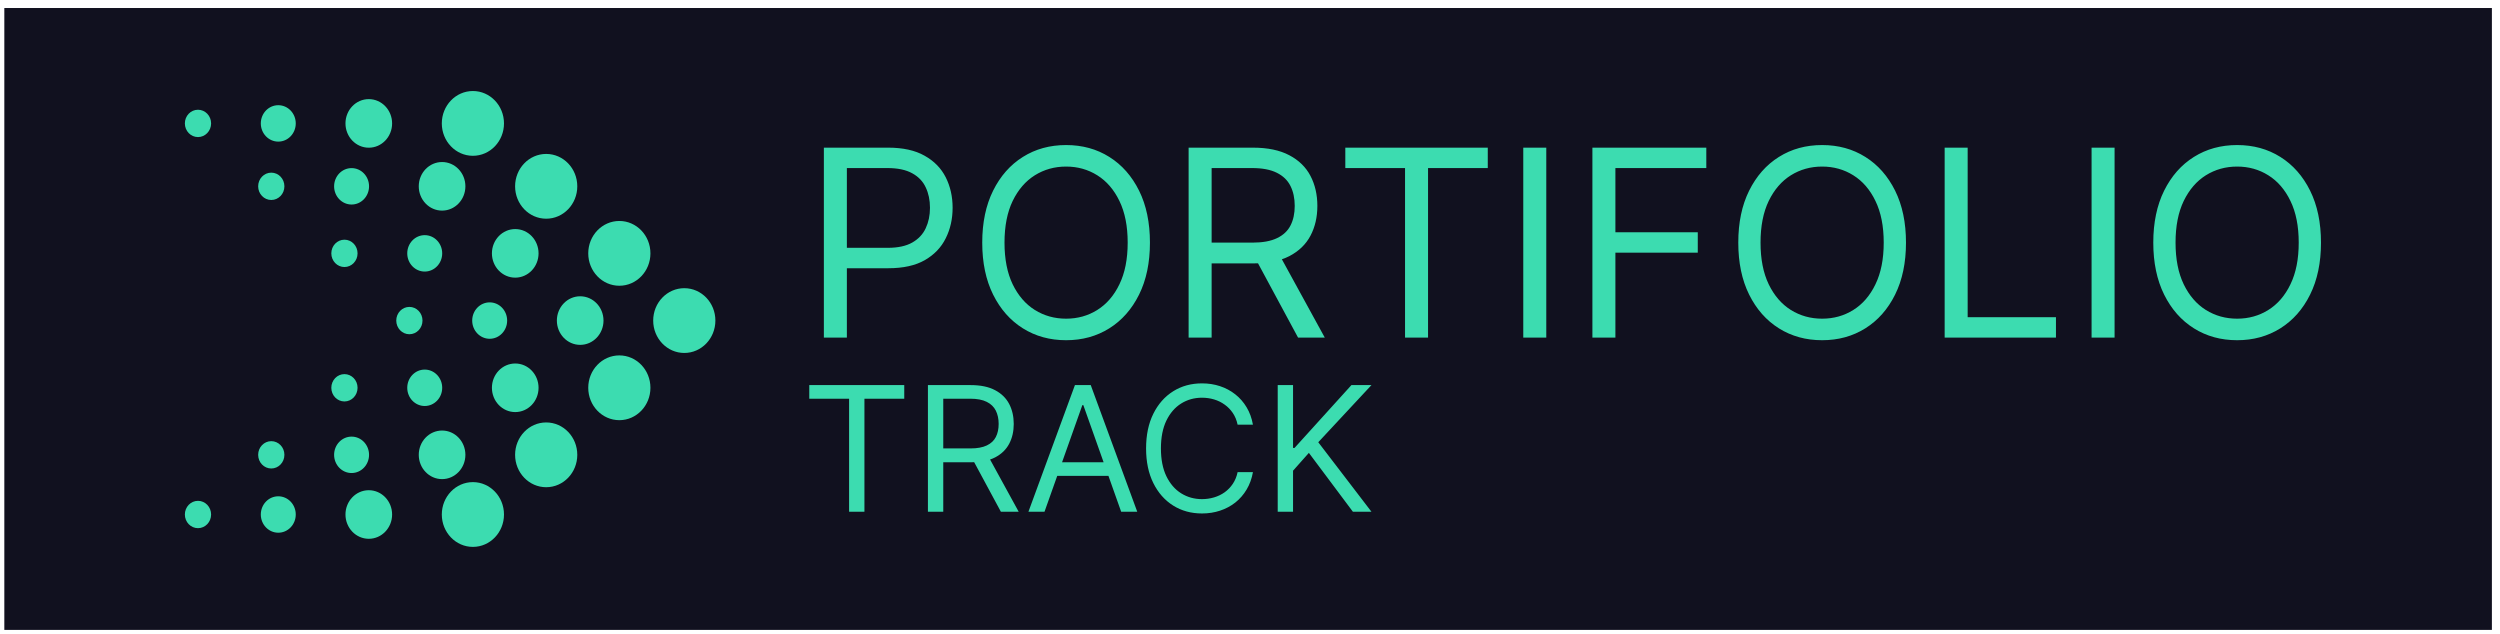 <svg width="201" height="51" viewBox="0 0 201 51" fill="none" xmlns="http://www.w3.org/2000/svg">
<rect x="0.348" y="0.644" width="200" height="50" fill="#11111F"/>
<ellipse cx="55.017" cy="25.774" rx="2.5" ry="2.604" fill="#3CDCB0"/>
<ellipse cx="46.647" cy="25.774" rx="1.875" ry="1.953" fill="#3CDCB0"/>
<ellipse cx="39.37" cy="25.774" rx="1.405" ry="1.464" fill="#3CDCB0"/>
<ellipse cx="32.914" cy="25.774" rx="1.055" ry="1.099" fill="#3CDCB0"/>
<ellipse cx="49.795" cy="31.178" rx="2.5" ry="2.604" fill="#3CDCB0"/>
<ellipse cx="41.425" cy="31.178" rx="1.875" ry="1.953" fill="#3CDCB0"/>
<ellipse cx="34.148" cy="31.178" rx="1.405" ry="1.464" fill="#3CDCB0"/>
<ellipse cx="27.693" cy="31.178" rx="1.055" ry="1.099" fill="#3CDCB0"/>
<ellipse cx="49.795" cy="20.37" rx="2.5" ry="2.604" fill="#3CDCB0"/>
<ellipse cx="41.425" cy="20.37" rx="1.875" ry="1.953" fill="#3CDCB0"/>
<ellipse cx="34.148" cy="20.37" rx="1.405" ry="1.464" fill="#3CDCB0"/>
<ellipse cx="27.693" cy="20.37" rx="1.055" ry="1.099" fill="#3CDCB0"/>
<ellipse cx="43.914" cy="36.568" rx="2.5" ry="2.604" fill="#3CDCB0"/>
<ellipse cx="35.543" cy="36.568" rx="1.875" ry="1.953" fill="#3CDCB0"/>
<ellipse cx="28.267" cy="36.568" rx="1.405" ry="1.464" fill="#3CDCB0"/>
<ellipse cx="21.811" cy="36.568" rx="1.055" ry="1.099" fill="#3CDCB0"/>
<ellipse cx="43.914" cy="14.98" rx="2.5" ry="2.604" fill="#3CDCB0"/>
<ellipse cx="35.543" cy="14.98" rx="1.875" ry="1.953" fill="#3CDCB0"/>
<ellipse cx="28.267" cy="14.98" rx="1.405" ry="1.464" fill="#3CDCB0"/>
<ellipse cx="21.811" cy="14.98" rx="1.055" ry="1.099" fill="#3CDCB0"/>
<ellipse cx="38.021" cy="41.366" rx="2.5" ry="2.604" fill="#3CDCB0"/>
<ellipse cx="29.651" cy="41.366" rx="1.875" ry="1.953" fill="#3CDCB0"/>
<ellipse cx="22.374" cy="41.366" rx="1.405" ry="1.464" fill="#3CDCB0"/>
<ellipse cx="15.918" cy="41.366" rx="1.055" ry="1.099" fill="#3CDCB0"/>
<ellipse cx="38.021" cy="9.922" rx="2.5" ry="2.604" fill="#3CDCB0"/>
<ellipse cx="29.651" cy="9.922" rx="1.875" ry="1.953" fill="#3CDCB0"/>
<ellipse cx="22.374" cy="9.922" rx="1.405" ry="1.464" fill="#3CDCB0"/>
<ellipse cx="15.918" cy="9.922" rx="1.055" ry="1.099" fill="#3CDCB0"/>
<path d="M66.239 27.144V11.871H71.4C72.598 11.871 73.577 12.087 74.338 12.52C75.103 12.947 75.67 13.527 76.038 14.257C76.406 14.988 76.59 15.804 76.59 16.703C76.59 17.603 76.406 18.421 76.038 19.157C75.675 19.893 75.113 20.479 74.353 20.917C73.592 21.349 72.618 21.566 71.429 21.566H67.73V19.925H71.37C72.19 19.925 72.849 19.783 73.346 19.5C73.843 19.217 74.203 18.834 74.427 18.352C74.656 17.864 74.77 17.315 74.77 16.703C74.77 16.092 74.656 15.545 74.427 15.063C74.203 14.581 73.841 14.203 73.338 13.929C72.836 13.651 72.17 13.512 71.34 13.512H68.088V27.144H66.239ZM92.455 19.507C92.455 21.118 92.165 22.51 91.583 23.684C91.001 24.857 90.203 25.762 89.189 26.398C88.175 27.034 87.016 27.353 85.714 27.353C84.411 27.353 83.253 27.034 82.239 26.398C81.225 25.762 80.427 24.857 79.845 23.684C79.263 22.51 78.972 21.118 78.972 19.507C78.972 17.897 79.263 16.505 79.845 15.331C80.427 14.158 81.225 13.253 82.239 12.617C83.253 11.98 84.411 11.662 85.714 11.662C87.016 11.662 88.175 11.98 89.189 12.617C90.203 13.253 91.001 14.158 91.583 15.331C92.165 16.505 92.455 17.897 92.455 19.507ZM90.666 19.507C90.666 18.185 90.444 17.069 90.002 16.159C89.564 15.249 88.97 14.561 88.22 14.093C87.474 13.626 86.639 13.392 85.714 13.392C84.789 13.392 83.951 13.626 83.201 14.093C82.455 14.561 81.861 15.249 81.418 16.159C80.981 17.069 80.762 18.185 80.762 19.507C80.762 20.83 80.981 21.946 81.418 22.856C81.861 23.766 82.455 24.454 83.201 24.922C83.951 25.389 84.789 25.622 85.714 25.622C86.639 25.622 87.474 25.389 88.22 24.922C88.97 24.454 89.564 23.766 90.002 22.856C90.444 21.946 90.666 20.83 90.666 19.507ZM95.565 27.144V11.871H100.726C101.919 11.871 102.898 12.075 103.664 12.483C104.429 12.885 104.996 13.44 105.364 14.146C105.732 14.851 105.916 15.655 105.916 16.554C105.916 17.454 105.732 18.252 105.364 18.948C104.996 19.644 104.432 20.191 103.671 20.589C102.911 20.982 101.939 21.178 100.755 21.178H96.579V19.507H100.696C101.511 19.507 102.167 19.388 102.665 19.149C103.167 18.911 103.53 18.573 103.753 18.135C103.982 17.693 104.096 17.166 104.096 16.554C104.096 15.943 103.982 15.408 103.753 14.951C103.525 14.494 103.159 14.141 102.657 13.892C102.155 13.639 101.491 13.512 100.666 13.512H97.415V27.144H95.565ZM102.754 20.283L106.513 27.144H104.365L100.666 20.283H102.754ZM108.163 13.512V11.871H119.617V13.512H114.815V27.144H112.965V13.512H108.163ZM124.321 11.871V27.144H122.471V11.871H124.321ZM128.029 27.144V11.871H137.187V13.512H129.878V18.672H136.501V20.313H129.878V27.144H128.029ZM153.241 19.507C153.241 21.118 152.95 22.51 152.368 23.684C151.786 24.857 150.988 25.762 149.974 26.398C148.96 27.034 147.802 27.353 146.499 27.353C145.197 27.353 144.038 27.034 143.024 26.398C142.01 25.762 141.212 24.857 140.63 23.684C140.048 22.51 139.758 21.118 139.758 19.507C139.758 17.897 140.048 16.505 140.63 15.331C141.212 14.158 142.01 13.253 143.024 12.617C144.038 11.98 145.197 11.662 146.499 11.662C147.802 11.662 148.96 11.98 149.974 12.617C150.988 13.253 151.786 14.158 152.368 15.331C152.95 16.505 153.241 17.897 153.241 19.507ZM151.451 19.507C151.451 18.185 151.23 17.069 150.787 16.159C150.35 15.249 149.755 14.561 149.005 14.093C148.259 13.626 147.424 13.392 146.499 13.392C145.574 13.392 144.737 13.626 143.986 14.093C143.24 14.561 142.646 15.249 142.204 16.159C141.766 17.069 141.547 18.185 141.547 19.507C141.547 20.83 141.766 21.946 142.204 22.856C142.646 23.766 143.24 24.454 143.986 24.922C144.737 25.389 145.574 25.622 146.499 25.622C147.424 25.622 148.259 25.389 149.005 24.922C149.755 24.454 150.35 23.766 150.787 22.856C151.23 21.946 151.451 20.83 151.451 19.507ZM156.35 27.144V11.871H158.2V25.503H165.299V27.144H156.35ZM170.012 11.871V27.144H168.163V11.871H170.012ZM186.607 19.507C186.607 21.118 186.316 22.51 185.734 23.684C185.153 24.857 184.355 25.762 183.34 26.398C182.326 27.034 181.168 27.353 179.865 27.353C178.563 27.353 177.404 27.034 176.39 26.398C175.376 25.762 174.578 24.857 173.996 23.684C173.415 22.51 173.124 21.118 173.124 19.507C173.124 17.897 173.415 16.505 173.996 15.331C174.578 14.158 175.376 13.253 176.39 12.617C177.404 11.98 178.563 11.662 179.865 11.662C181.168 11.662 182.326 11.98 183.34 12.617C184.355 13.253 185.153 14.158 185.734 15.331C186.316 16.505 186.607 17.897 186.607 19.507ZM184.817 19.507C184.817 18.185 184.596 17.069 184.153 16.159C183.716 15.249 183.122 14.561 182.371 14.093C181.625 13.626 180.79 13.392 179.865 13.392C178.941 13.392 178.103 13.626 177.352 14.093C176.606 14.561 176.012 15.249 175.57 16.159C175.132 17.069 174.914 18.185 174.914 19.507C174.914 20.83 175.132 21.946 175.57 22.856C176.012 23.766 176.606 24.454 177.352 24.922C178.103 25.389 178.941 25.622 179.865 25.622C180.79 25.622 181.625 25.389 182.371 24.922C183.122 24.454 183.716 23.766 184.153 22.856C184.596 21.946 184.817 20.83 184.817 19.507ZM65.066 32.056V30.962H72.702V32.056H69.5V41.144H68.267V32.056H65.066ZM74.605 41.144V30.962H78.045C78.841 30.962 79.494 31.098 80.004 31.37C80.514 31.638 80.892 32.008 81.138 32.478C81.383 32.949 81.505 33.484 81.505 34.084C81.505 34.684 81.383 35.216 81.138 35.68C80.892 36.144 80.516 36.509 80.009 36.774C79.502 37.036 78.854 37.166 78.065 37.166H75.281V36.053H78.025C78.569 36.053 79.006 35.973 79.338 35.814C79.673 35.655 79.915 35.43 80.064 35.138C80.216 34.843 80.292 34.492 80.292 34.084C80.292 33.676 80.216 33.32 80.064 33.015C79.911 32.71 79.668 32.475 79.333 32.309C78.998 32.14 78.556 32.056 78.005 32.056H75.838V41.144H74.605ZM79.397 36.57L81.903 41.144H80.471L78.005 36.57H79.397ZM83.978 41.144H82.685L86.424 30.962H87.696L91.435 41.144H90.142L87.1 32.573H87.02L83.978 41.144ZM84.455 37.166H89.665V38.26H84.455V37.166ZM100.736 34.144H99.503C99.43 33.789 99.302 33.478 99.12 33.209C98.941 32.941 98.722 32.715 98.464 32.533C98.208 32.347 97.925 32.208 97.613 32.115C97.302 32.023 96.977 31.976 96.639 31.976C96.022 31.976 95.464 32.132 94.964 32.444C94.466 32.755 94.07 33.214 93.775 33.821C93.484 34.427 93.338 35.171 93.338 36.053C93.338 36.934 93.484 37.679 93.775 38.285C94.07 38.892 94.466 39.351 94.964 39.662C95.464 39.974 96.022 40.13 96.639 40.13C96.977 40.13 97.302 40.083 97.613 39.99C97.925 39.898 98.208 39.76 98.464 39.578C98.722 39.392 98.941 39.165 99.12 38.897C99.302 38.625 99.43 38.313 99.503 37.962H100.736C100.643 38.482 100.474 38.948 100.228 39.359C99.983 39.77 99.678 40.12 99.314 40.408C98.949 40.693 98.54 40.91 98.086 41.059C97.635 41.208 97.153 41.283 96.639 41.283C95.771 41.283 94.998 41.071 94.322 40.647C93.646 40.222 93.114 39.619 92.726 38.837C92.339 38.055 92.145 37.127 92.145 36.053C92.145 34.979 92.339 34.051 92.726 33.269C93.114 32.487 93.646 31.883 94.322 31.459C94.998 31.035 95.771 30.823 96.639 30.823C97.153 30.823 97.635 30.897 98.086 31.047C98.54 31.196 98.949 31.414 99.314 31.703C99.678 31.988 99.983 32.336 100.228 32.747C100.474 33.154 100.643 33.62 100.736 34.144ZM102.728 41.144V30.962H103.961V36.013H104.08L108.654 30.962H110.265L105.989 35.556L110.265 41.144H108.773L105.234 36.411L103.961 37.843V41.144H102.728Z" fill="#3CDCB0"/>
</svg>
